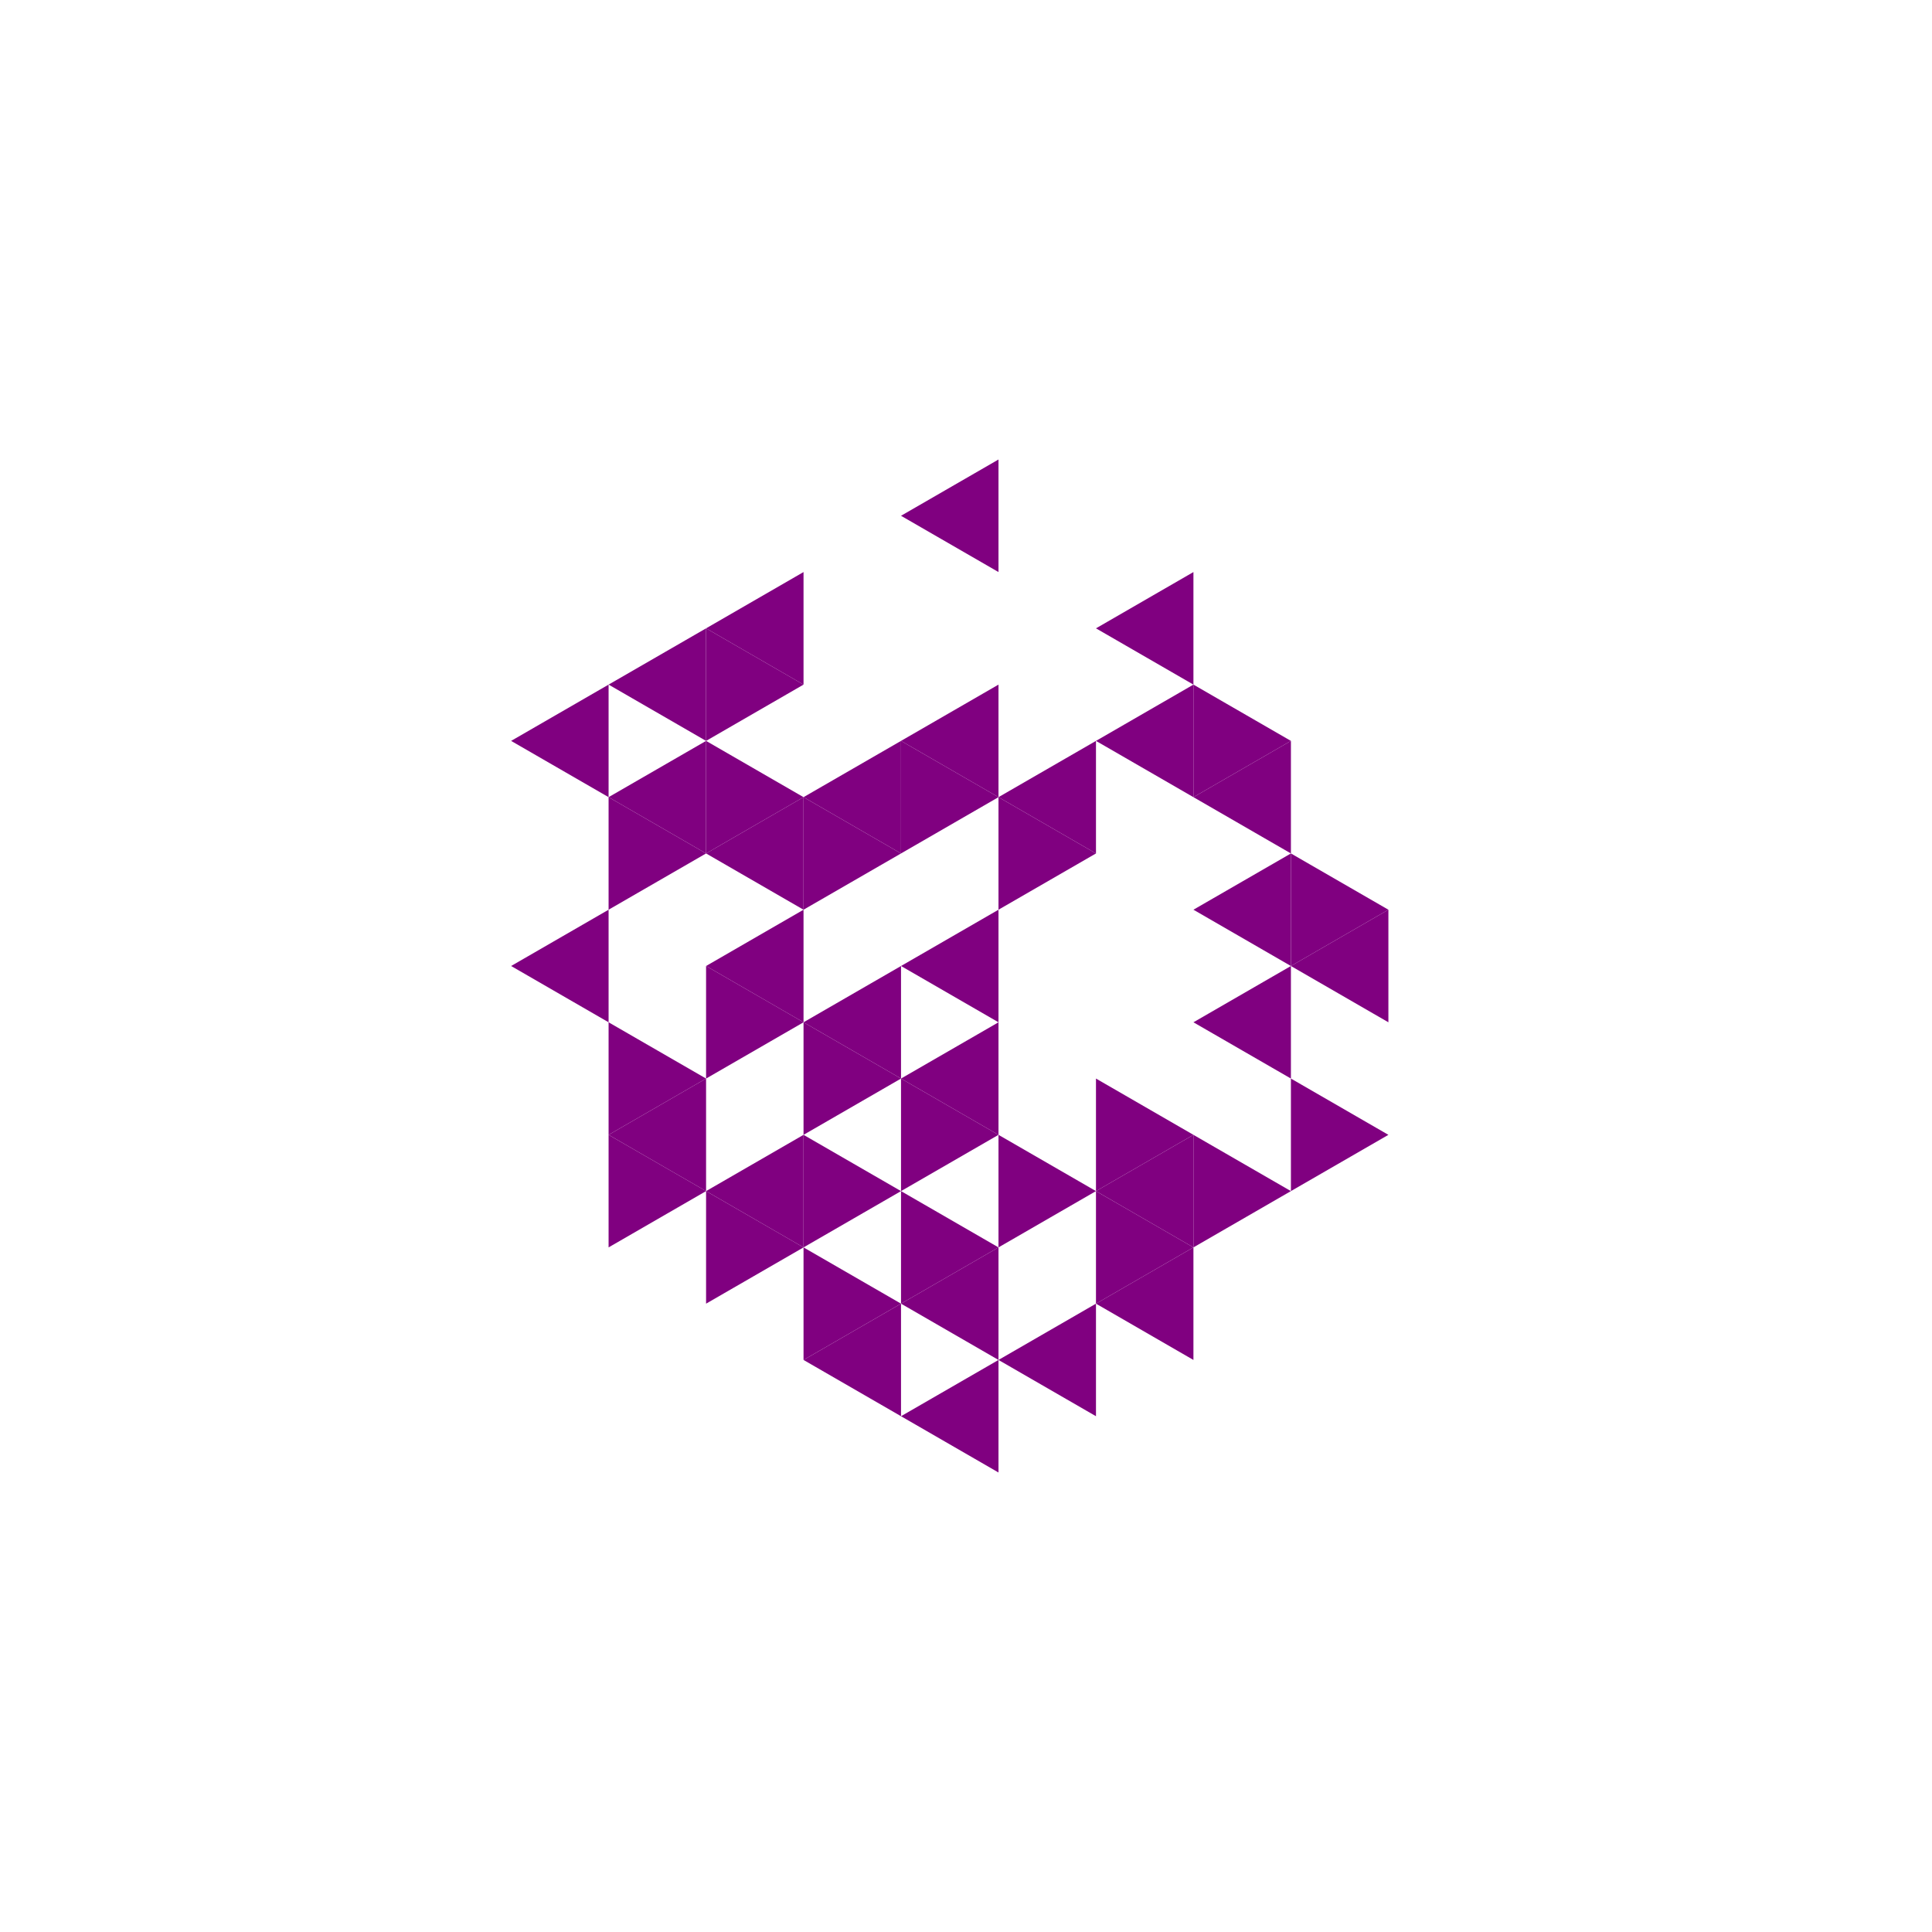 <svg height="360pt" viewBox="0 0 360 360" width="360pt" xmlns="http://www.w3.org/2000/svg"><path d="m0 0h360v360h-360z" fill="#fff"/><g fill="#800080"><path d="m167.891 180 18.164-10.488v20.977zm0 0"/><path d="m149.727 190.488 18.164-10.488v20.973zm0 0"/><path d="m167.891 200.973 18.164-10.484v20.973zm0 0"/><path d="m186.055 148.539 18.164-10.484v20.973zm0 0"/><path d="m167.891 138.055 18.164-10.488v20.973zm0 0"/><path d="m149.727 148.539 18.164-10.484v20.973zm0 0"/><path d="m131.566 159.027 18.16-10.488v20.973zm0 0"/><path d="m131.566 180 18.16-10.488v20.977zm0 0"/><path d="m222.379 190.488 18.164-10.488v20.973zm0 0"/><path d="m222.379 169.512 18.164-10.484v20.973zm0 0"/><path d="m222.379 148.539 18.164-10.484v20.973zm0 0"/><path d="m204.219 138.055 18.16-10.488v20.973zm0 0"/><path d="m113.402 148.539 18.164-10.484v20.973zm0 0"/><path d="m113.402 211.461 18.164-10.488v20.973zm0 0"/><path d="m131.566 221.945 18.16-10.484v20.973zm0 0"/><path d="m167.891 242.918 18.164-10.484v20.973zm0 0"/><path d="m204.219 221.945 18.16-10.484v20.973zm0 0"/><path d="m240.543 180 18.164-10.488v20.977zm0 0"/><path d="m204.219 117.082 18.16-10.488v20.973zm0 0"/><path d="m167.891 96.109 18.164-10.488v20.973zm0 0"/><path d="m131.566 117.082 18.16-10.488v20.973zm0 0"/><path d="m113.402 127.566 18.164-10.484v20.973zm0 0"/><path d="m95.238 138.055 18.164-10.488v20.973zm0 0"/><path d="m95.238 180 18.164-10.488v20.977zm0 0"/><path d="m149.727 253.406 18.164-10.488v20.973zm0 0"/><path d="m167.891 263.891 18.164-10.484v20.973zm0 0"/><path d="m186.055 253.406 18.164-10.488v20.973zm0 0"/><path d="m204.219 242.918 18.16-10.484v20.973zm0 0"/><path d="m204.219 159.027-18.164-10.488v20.973zm0 0"/><path d="m186.055 148.539-18.164-10.484v20.973zm0 0"/><path d="m167.891 159.027-18.164-10.488v20.973zm0 0"/><path d="m167.891 200.973-18.164-10.484v20.973zm0 0"/><path d="m186.055 211.461-18.164-10.488v20.973zm0 0"/><path d="m149.727 148.539-18.16-10.484v20.973zm0 0"/><path d="m149.727 190.488-18.16-10.488v20.973zm0 0"/><path d="m167.891 221.945-18.164-10.484v20.973zm0 0"/><path d="m186.055 232.434-18.164-10.488v20.973zm0 0"/><path d="m204.219 221.945-18.164-10.484v20.973zm0 0"/><path d="m222.379 211.461-18.16-10.488v20.973zm0 0"/><path d="m258.707 211.461-18.164-10.488v20.973zm0 0"/><path d="m258.707 169.512-18.164-10.484v20.973zm0 0"/><path d="m240.543 138.055-18.164-10.488v20.973zm0 0"/><path d="m149.727 127.566-18.16-10.484v20.973zm0 0"/><path d="m131.566 159.027-18.164-10.488v20.973zm0 0"/><path d="m131.566 200.973-18.164-10.484v20.973zm0 0"/><path d="m131.566 221.945-18.164-10.484v20.973zm0 0"/><path d="m149.727 232.434-18.16-10.488v20.973zm0 0"/><path d="m167.891 242.918-18.164-10.484v20.973zm0 0"/><path d="m222.379 232.434-18.16-10.488v20.973zm0 0"/><path d="m240.543 221.945-18.164-10.484v20.973zm0 0"/></g></svg>